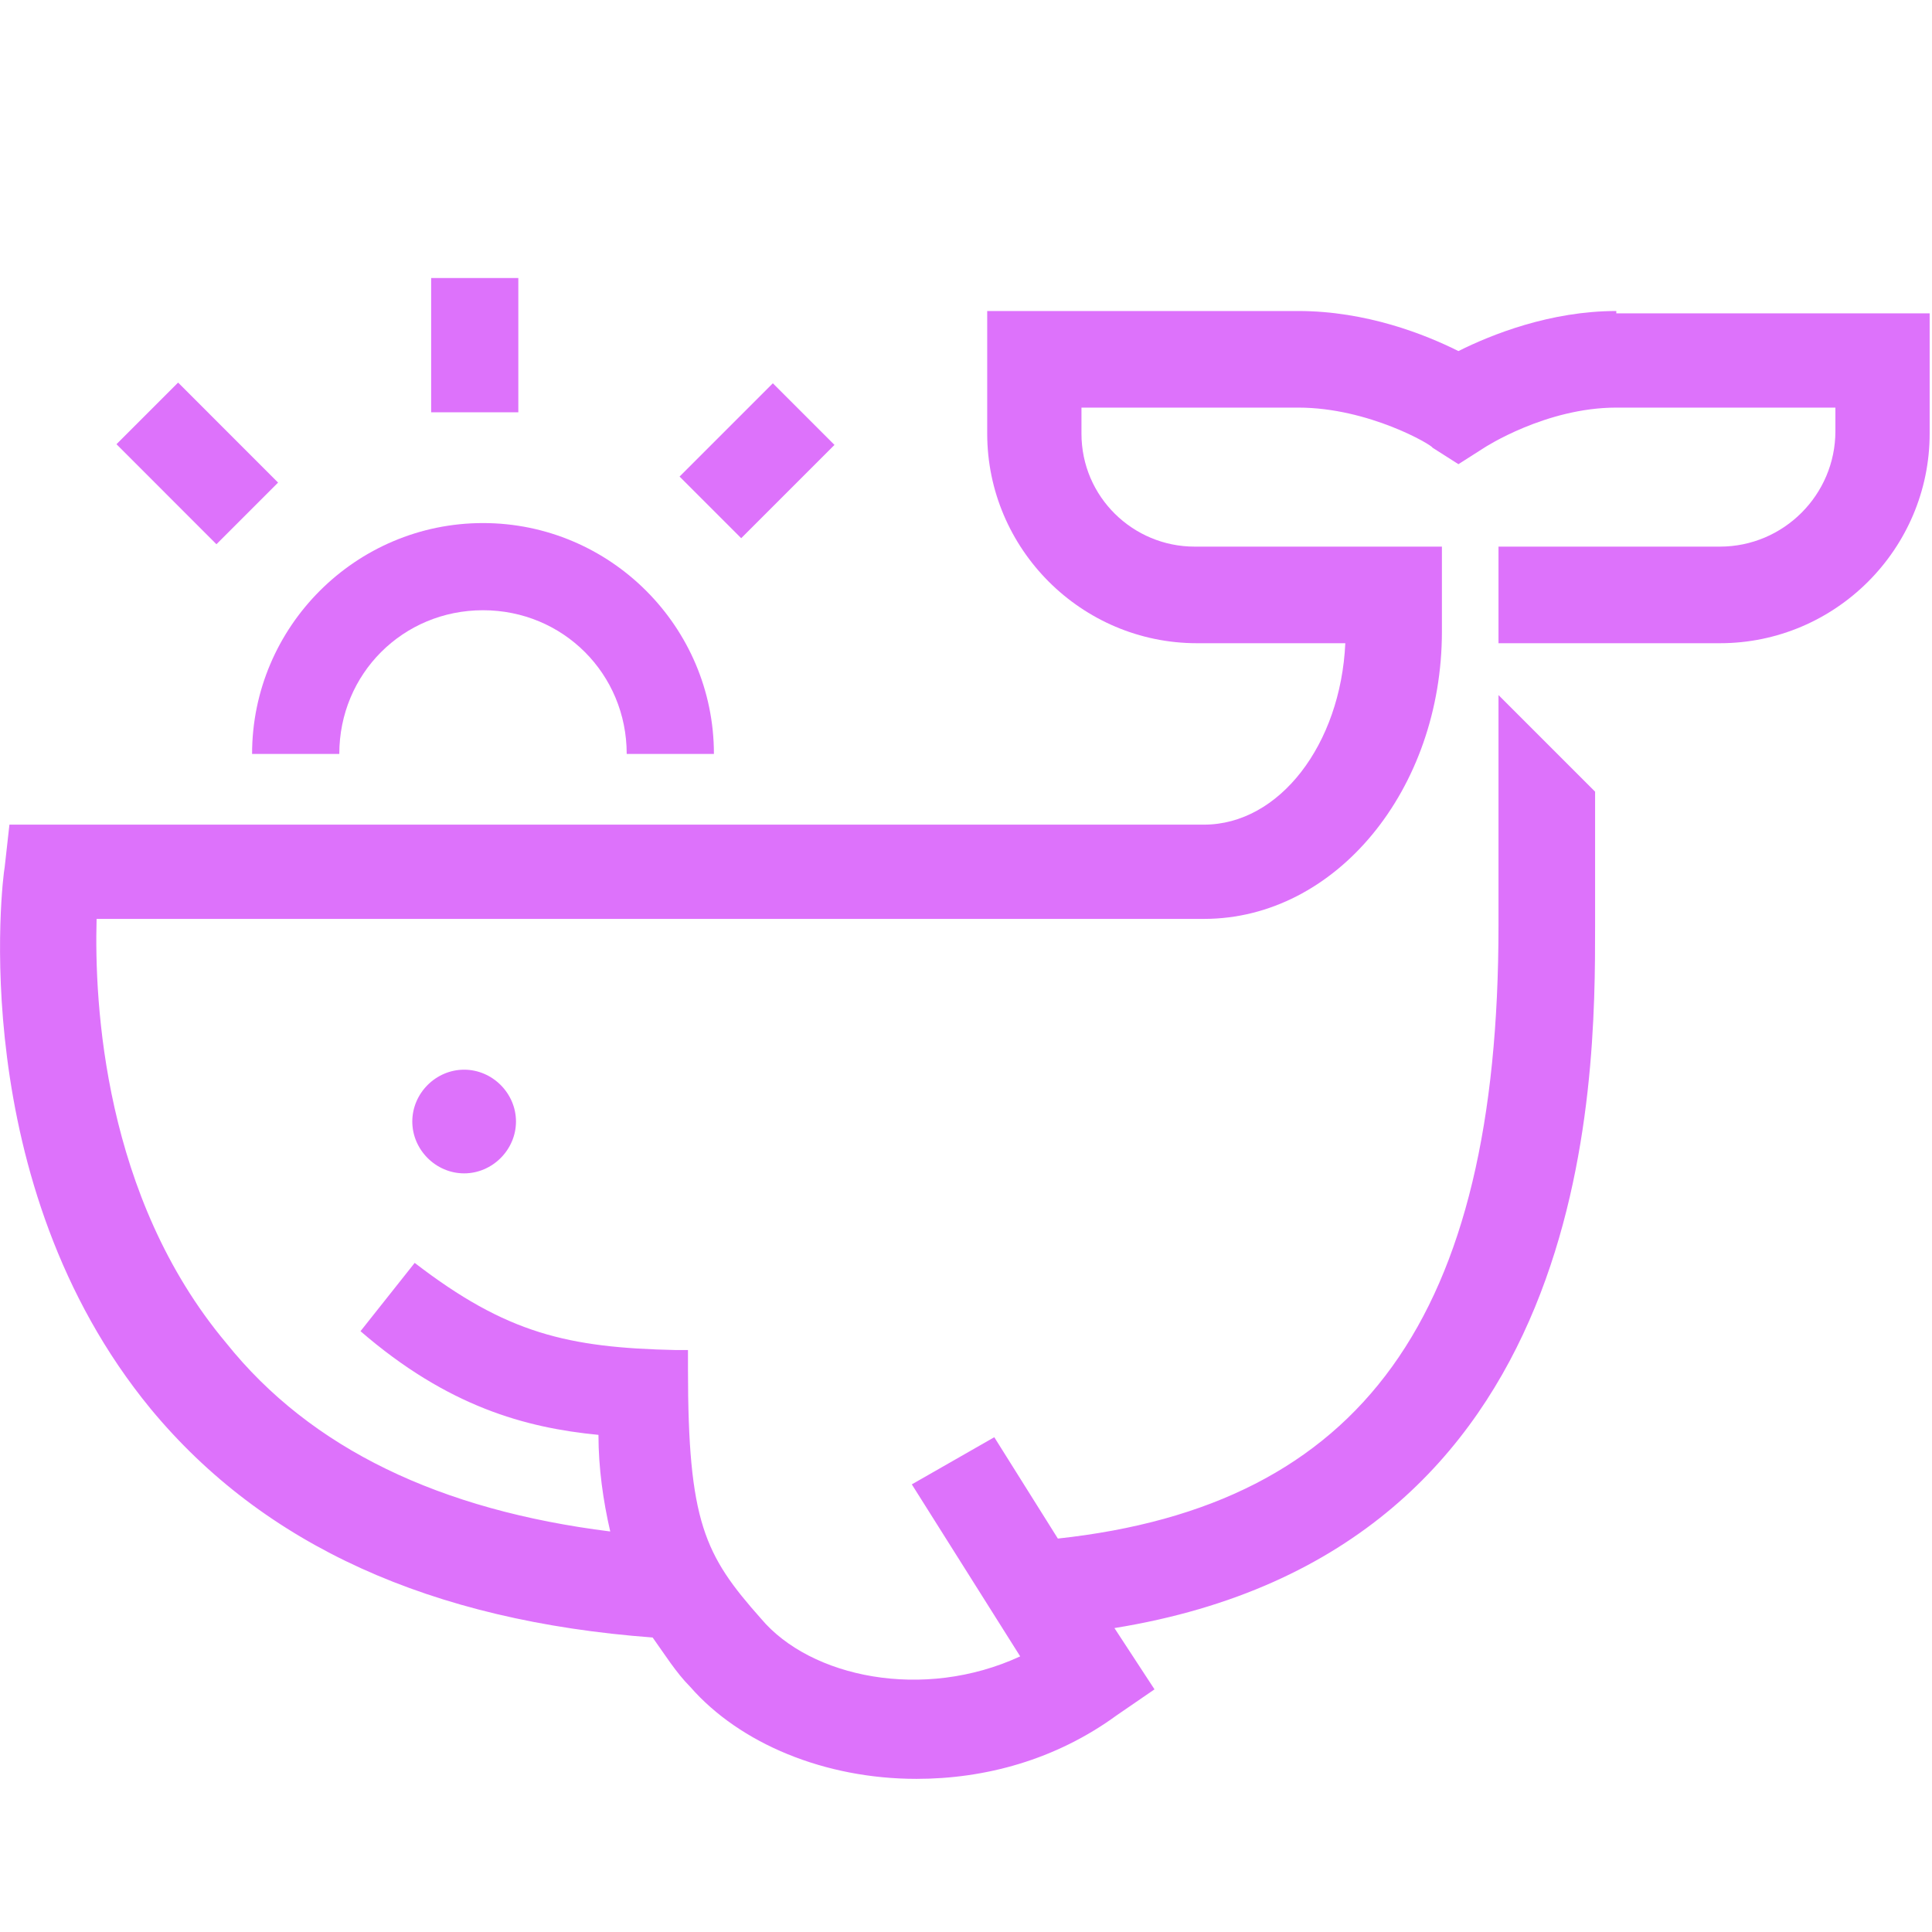 <svg width="42" height="42" viewBox="0 0 42 42" fill="none" xmlns="http://www.w3.org/2000/svg">
<path d="M7.376 16.39C7.376 14.649 8.759 13.266 10.5 13.266C12.241 13.266 13.624 14.649 13.624 16.39H15.52C15.52 13.624 13.266 11.371 10.5 11.371C7.734 11.371 5.48 13.624 5.48 16.39H7.376Z" fill="#DD72FB"/>
<path d="M11.268 6.044H9.373V8.963H11.268V6.044Z" fill="#DD72FB"/>
<path d="M16.801 8.332L14.773 10.36L16.113 11.7L18.141 9.672L16.801 8.332Z" fill="#DD72FB"/>
<path d="M3.872 8.317L2.532 9.657L4.705 11.831L6.045 10.491L3.872 8.317Z" fill="#DD72FB"/>
<path d="M8.963 24.381C8.963 24.995 9.475 25.508 10.09 25.508C10.704 25.508 11.217 24.995 11.217 24.381C11.217 23.766 10.704 23.254 10.09 23.254C9.475 23.254 8.963 23.766 8.963 24.381Z" fill="#DD72FB"/>
<path d="M35.137 6.761C33.702 6.761 32.422 7.273 31.705 7.632C30.988 7.273 29.707 6.761 28.222 6.761H21.461V9.425C21.461 11.934 23.51 13.983 26.02 13.983H29.246C29.144 16.186 27.812 17.927 26.173 17.927H0.205L0.102 18.849C0.051 19.105 -0.768 25.712 3.278 30.63C5.737 33.6 9.373 35.239 14.188 35.598C14.444 35.956 14.7 36.366 15.007 36.673C16.083 37.903 17.927 38.671 19.924 38.671C21.41 38.671 22.946 38.261 24.278 37.288L25.098 36.725L24.227 35.393C34.676 33.703 34.676 23.561 34.676 20.13V17.21L32.576 15.11V20.13C32.576 28.632 29.605 32.73 22.997 33.447L21.615 31.244L19.822 32.269L22.178 36.008C20.078 36.981 17.619 36.468 16.544 35.188C15.315 33.805 14.956 33.088 14.956 29.759V29.349H14.7C12.344 29.298 11.012 28.991 9.015 27.454L7.837 28.939C9.732 30.578 11.422 31.039 13.01 31.193C13.01 31.91 13.112 32.627 13.266 33.293C9.578 32.832 6.761 31.5 4.917 29.195C2.254 26.02 2.049 21.82 2.1 19.976H26.173C29.041 19.976 31.346 17.159 31.346 13.727V11.883H25.968C24.637 11.883 23.51 10.808 23.51 9.425V8.861H28.222C29.759 8.861 31.141 9.681 31.141 9.732L31.705 10.091L32.268 9.732C32.268 9.732 33.6 8.861 35.137 8.861H39.9V9.373C39.9 10.756 38.773 11.883 37.39 11.883H32.576V13.983H34.676H37.39C39.9 13.983 41.949 11.934 41.949 9.425V6.812H35.137V6.761Z" fill="#DD72FB"/>
</svg>
